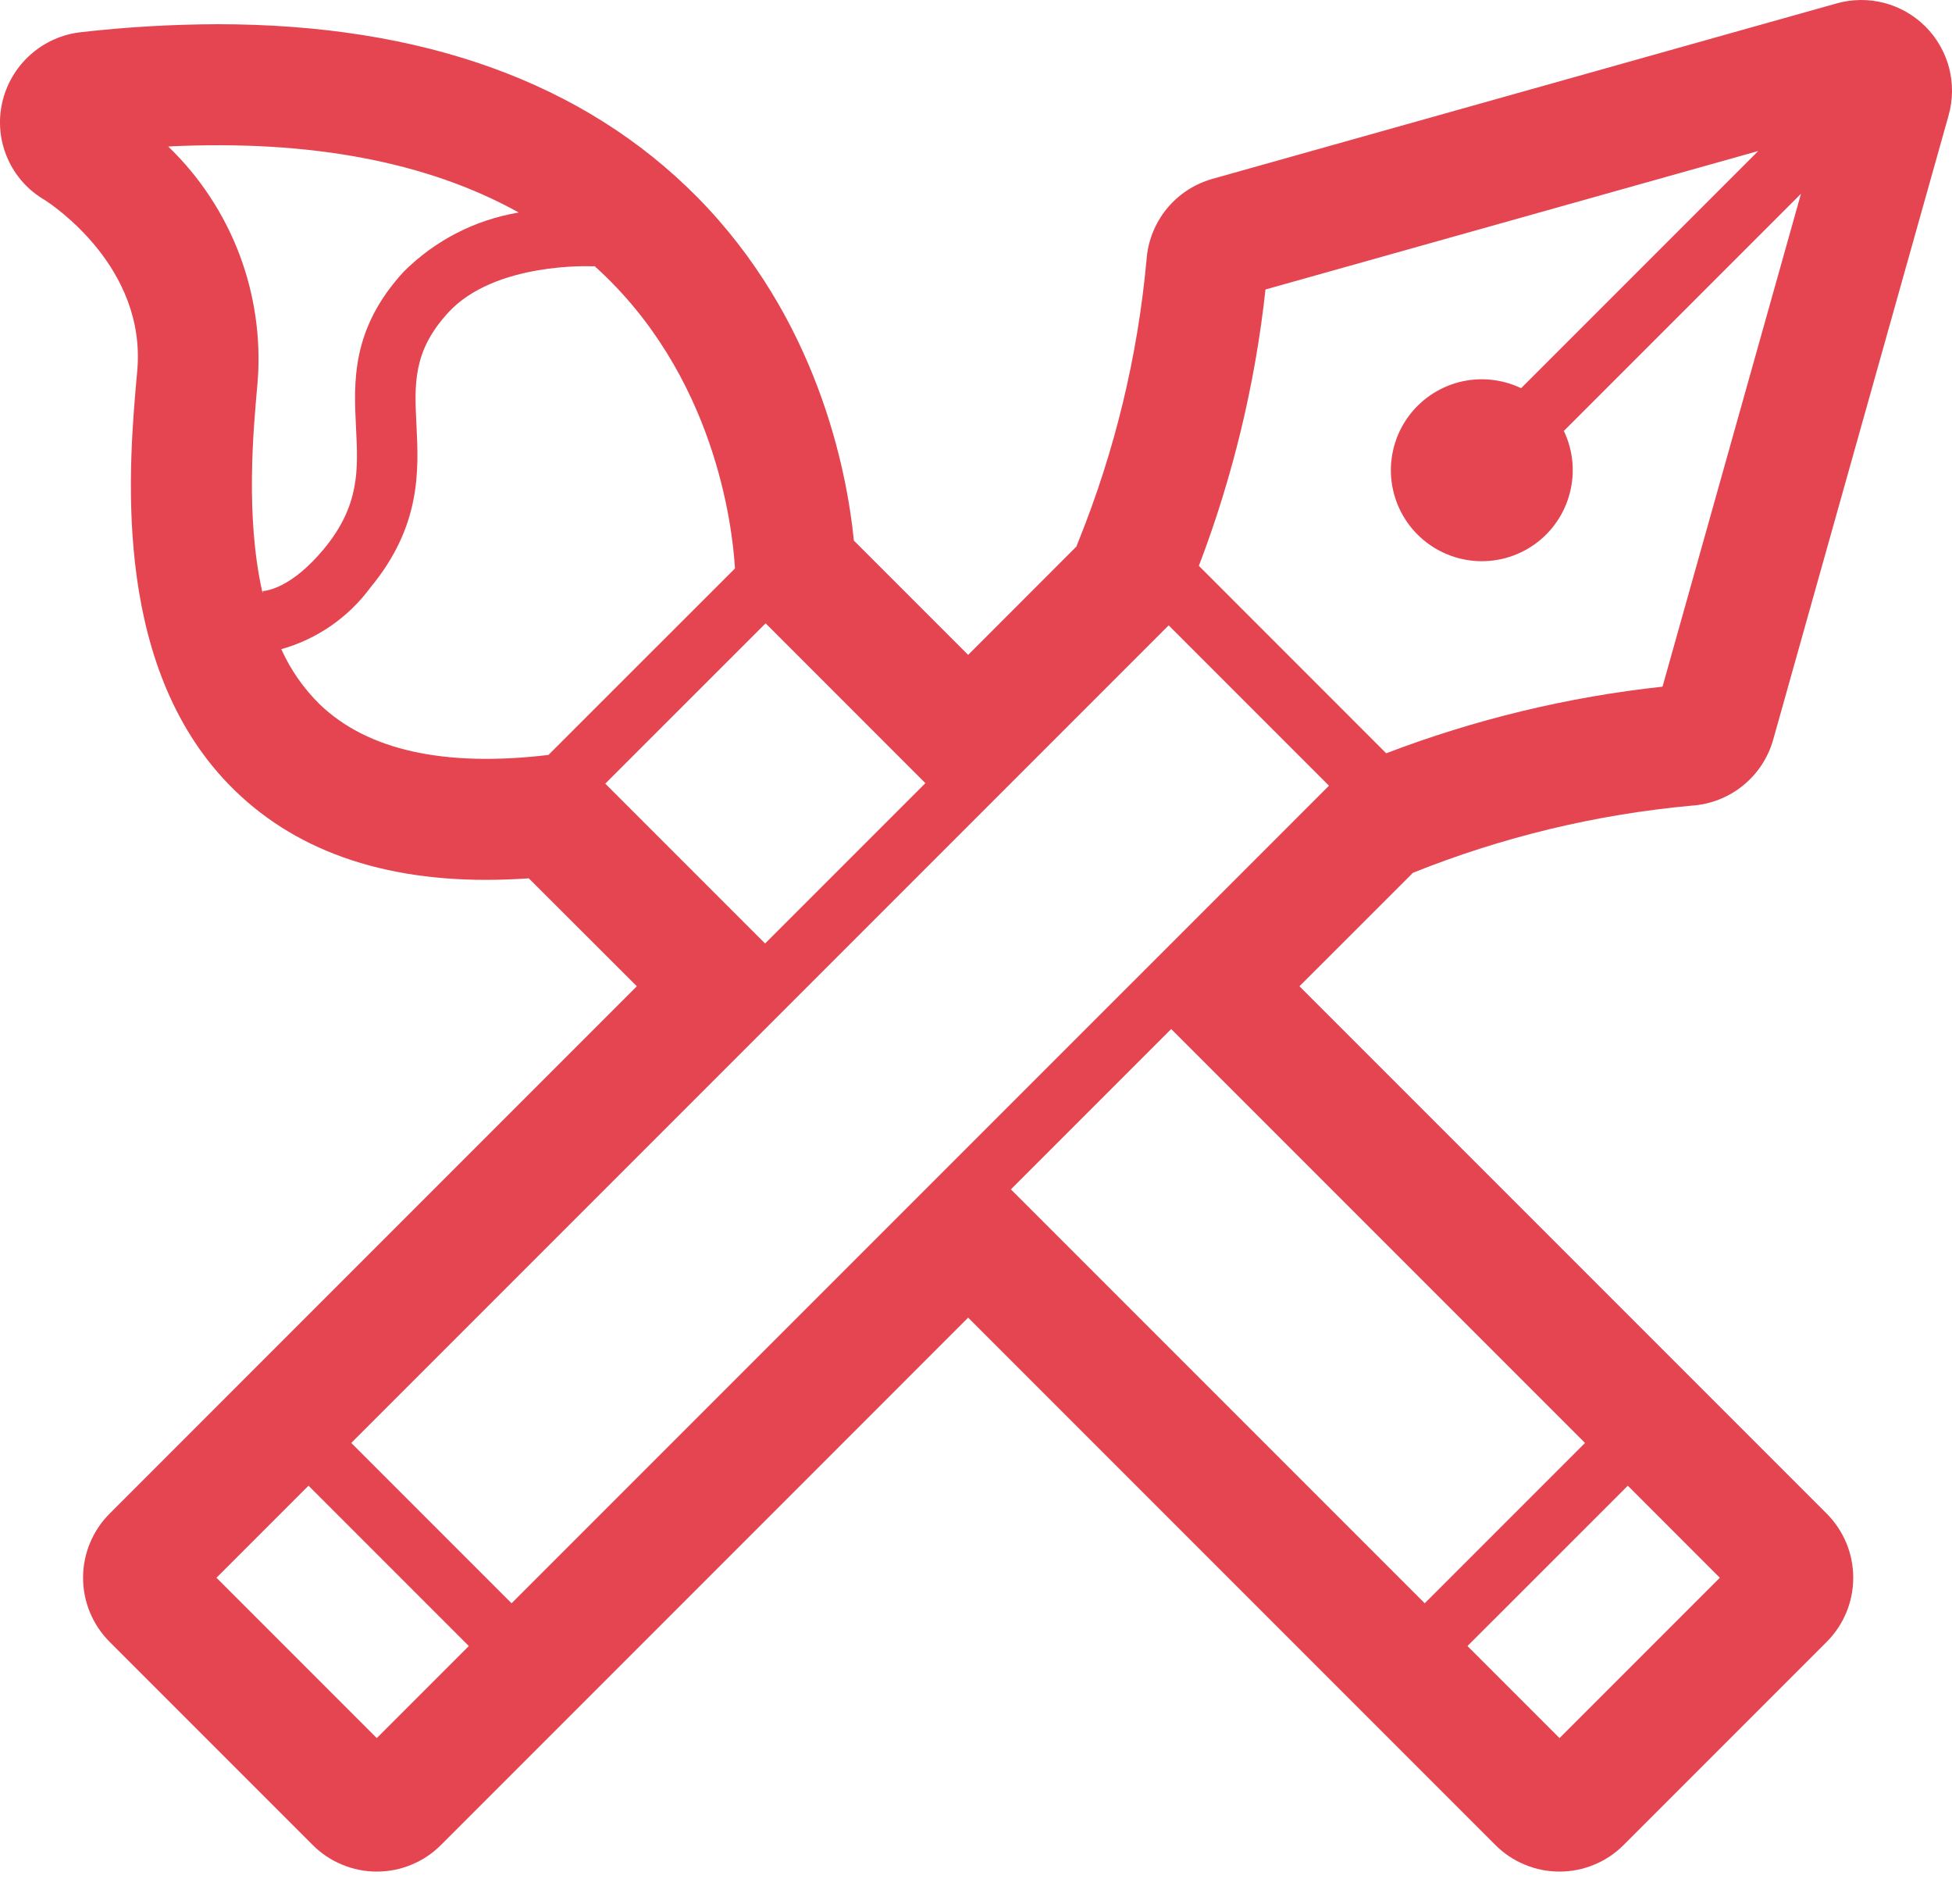 <svg width="40" height="39" viewBox="0 0 40 39" fill="none" xmlns="http://www.w3.org/2000/svg">
<path d="M34.67 16.505C35.054 16.479 35.42 16.335 35.718 16.093C36.016 15.851 36.232 15.523 36.336 15.153L39.931 2.361C40.02 2.044 40.023 1.708 39.94 1.388C39.856 1.069 39.689 0.778 39.456 0.544C39.222 0.311 38.931 0.144 38.612 0.06C38.292 -0.023 37.956 -0.02 37.639 0.069L24.847 3.664C24.477 3.768 24.148 3.983 23.906 4.281C23.664 4.579 23.52 4.945 23.494 5.328C23.313 7.301 22.846 9.236 22.106 11.073C22.089 11.114 22.073 11.156 22.058 11.197L19.839 13.417L17.498 11.076C17.35 9.612 16.743 6.523 14.285 4.036C11.962 1.688 8.657 0.497 4.459 0.496C3.527 0.499 2.596 0.553 1.67 0.658C1.279 0.699 0.912 0.862 0.62 1.124C0.328 1.386 0.125 1.733 0.042 2.116C-0.041 2.496 -0.001 2.892 0.156 3.247C0.312 3.603 0.577 3.9 0.913 4.095C1.072 4.197 3.005 5.475 2.812 7.602C2.64 9.497 2.281 13.439 4.566 15.941C5.829 17.324 7.643 18.026 9.956 18.026C10.24 18.026 10.534 18.015 10.836 17.995L13.05 20.206L5.008 28.248L2.247 31.01C2.074 31.182 1.937 31.387 1.844 31.613C1.75 31.838 1.702 32.08 1.702 32.324C1.702 32.568 1.75 32.81 1.844 33.035C1.937 33.261 2.074 33.465 2.247 33.638L6.408 37.799C6.58 37.972 6.785 38.109 7.011 38.202C7.236 38.296 7.478 38.344 7.722 38.344C7.966 38.344 8.208 38.296 8.433 38.202C8.659 38.109 8.864 37.972 9.036 37.799L11.798 35.037L19.839 26.995L27.881 35.037L30.643 37.799C30.815 37.972 31.02 38.109 31.246 38.202C31.471 38.296 31.713 38.344 31.957 38.344C32.201 38.344 32.443 38.296 32.668 38.202C32.894 38.109 33.099 37.972 33.271 37.799L37.432 33.638C37.604 33.465 37.741 33.261 37.835 33.035C37.928 32.81 37.976 32.568 37.976 32.324C37.976 32.08 37.928 31.838 37.835 31.613C37.741 31.387 37.604 31.182 37.432 31.01L26.628 20.206L28.954 17.881C30.783 17.148 32.708 16.684 34.67 16.505ZM29.195 32.847L20.715 24.367L24 21.082L32.48 29.562L29.195 32.847ZM33.357 30.438L35.242 32.324L31.957 35.609L30.071 33.723L33.357 30.438ZM23.551 19.78L23.124 20.206L10.483 32.847L7.198 29.562L16.217 20.543L16.554 20.206L19.839 16.921L20.018 16.742L23.948 12.812L27.233 16.097L23.551 19.78ZM9.607 33.723L7.721 35.609L4.436 32.324L6.322 30.438L9.607 33.723ZM6.556 14.434C6.223 14.108 5.955 13.724 5.764 13.3C6.497 13.094 7.14 12.649 7.591 12.036C8.636 10.773 8.579 9.629 8.534 8.712C8.492 7.866 8.458 7.197 9.184 6.405C10.137 5.365 12.114 5.455 12.133 5.456C12.152 5.456 12.168 5.454 12.185 5.453L12.191 5.458C14.647 7.673 15.008 10.768 15.061 11.646L11.238 15.467C9.111 15.72 7.535 15.373 6.556 14.434ZM5.371 12.111C5.031 10.568 5.186 8.848 5.279 7.827C5.349 6.938 5.221 6.043 4.905 5.208C4.588 4.374 4.09 3.62 3.447 3.001C6.355 2.858 8.758 3.314 10.631 4.354C9.736 4.502 8.91 4.928 8.269 5.57C7.194 6.744 7.248 7.823 7.296 8.775C7.338 9.623 7.375 10.355 6.636 11.248C5.972 12.047 5.464 12.107 5.371 12.11V12.111ZM5.386 12.116L5.38 12.147C5.378 12.136 5.375 12.125 5.372 12.114L5.386 12.116ZM15.689 12.77L18.963 16.045L15.678 19.33L12.403 16.055L15.689 12.77ZM24.567 11.593C25.262 9.772 25.721 7.869 25.932 5.931L36.029 3.094L31.17 7.953C30.773 7.763 30.322 7.72 29.896 7.83C29.471 7.941 29.098 8.198 28.844 8.557C28.59 8.916 28.471 9.353 28.508 9.791C28.546 10.23 28.736 10.64 29.047 10.951C29.358 11.262 29.769 11.453 30.207 11.491C30.645 11.528 31.083 11.409 31.442 11.155C31.8 10.901 32.058 10.528 32.168 10.102C32.279 9.677 32.236 9.226 32.046 8.829L36.905 3.97L34.068 14.068C32.13 14.278 30.227 14.737 28.406 15.433L24.567 11.593Z" fill="#E44550"/>
</svg>
